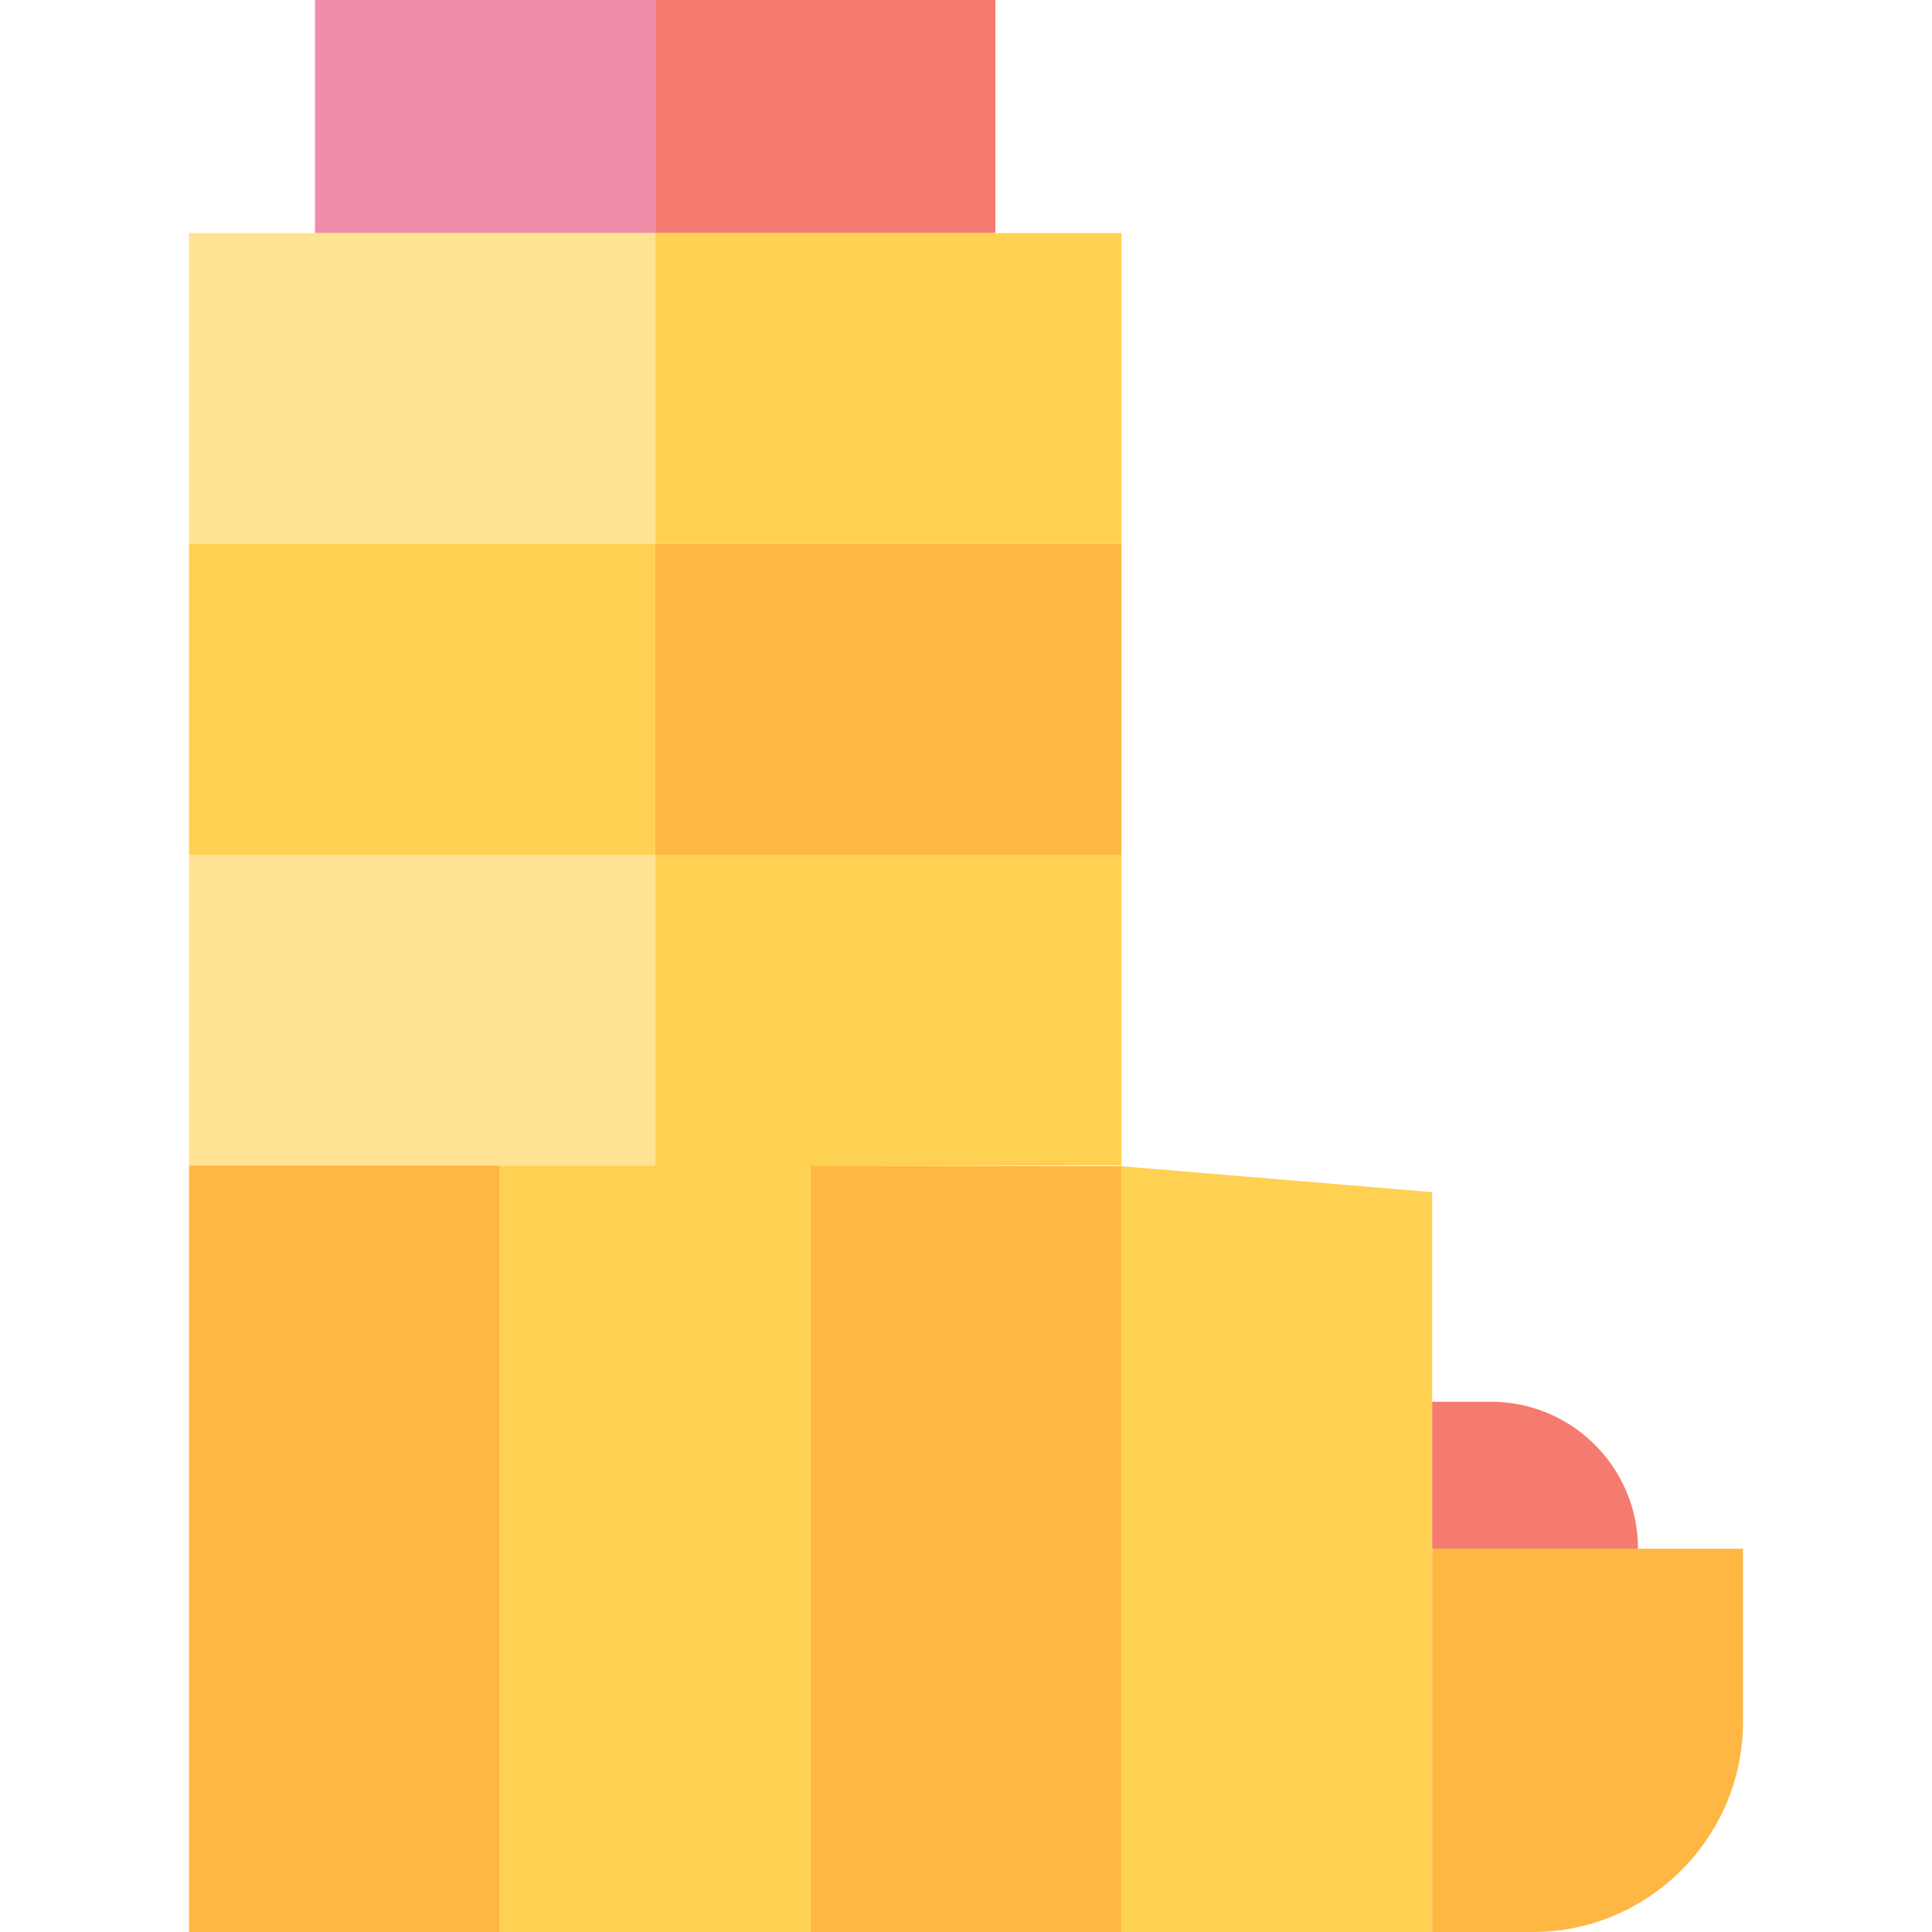 <?xml version="1.0" encoding="iso-8859-1"?>
<!-- Generator: Adobe Illustrator 19.0.0, SVG Export Plug-In . SVG Version: 6.00 Build 0)  -->
<svg version="1.1" id="Capa_1" xmlns="http://www.w3.org/2000/svg" xmlns:xlink="http://www.w3.org/1999/xlink" x="0px" y="0px"
	 viewBox="0 0 460 460" style="enable-background:new 0 0 460 460;" xml:space="preserve">
<g>
	<rect x="156" style="fill:#F57B71;" width="81" height="55.5"/>
	<rect x="75" style="fill:#EF8CA7;" width="81" height="55.5"/>
	<rect x="45" y="277.5" style="fill:#FFB743;" width="74" height="182.5"/>
	<polygon style="fill:#FFD152;" points="341,283.84 267,277.67 267,460 341,460 	"/>
	<polygon style="fill:#FFB743;" points="267,277.67 193,277.5 193,460 267,460 	"/>
	<path style="fill:#FFB743;" d="M341,368.75V460h24c27.5,0,50-22.5,50-50v-41.25H341z"/>
	<path style="fill:#F57B71;" d="M390,368.75c0-19.33-15.67-35-35-35h-14v35H390z"/>
	<polygon style="fill:#FFD152;" points="267,277.5 267,203.5 156,203.5 156,277.5 119,277.5 119,460 193,460 193,277.5 	"/>
	<rect x="156" y="129.5" style="fill:#FFB743;" width="111" height="74"/>
	<rect x="156" y="55.5" style="fill:#FFD152;" width="111" height="74"/>
	<rect x="45" y="203.5" style="fill:#FFE292;" width="111" height="74"/>
	<rect x="45" y="129.5" style="fill:#FFD152;" width="111" height="74"/>
	<rect x="45" y="55.5" style="fill:#FFE292;" width="111" height="74"/>
</g>
<g>
</g>
<g>
</g>
<g>
</g>
<g>
</g>
<g>
</g>
<g>
</g>
<g>
</g>
<g>
</g>
<g>
</g>
<g>
</g>
<g>
</g>
<g>
</g>
<g>
</g>
<g>
</g>
<g>
</g>
</svg>
